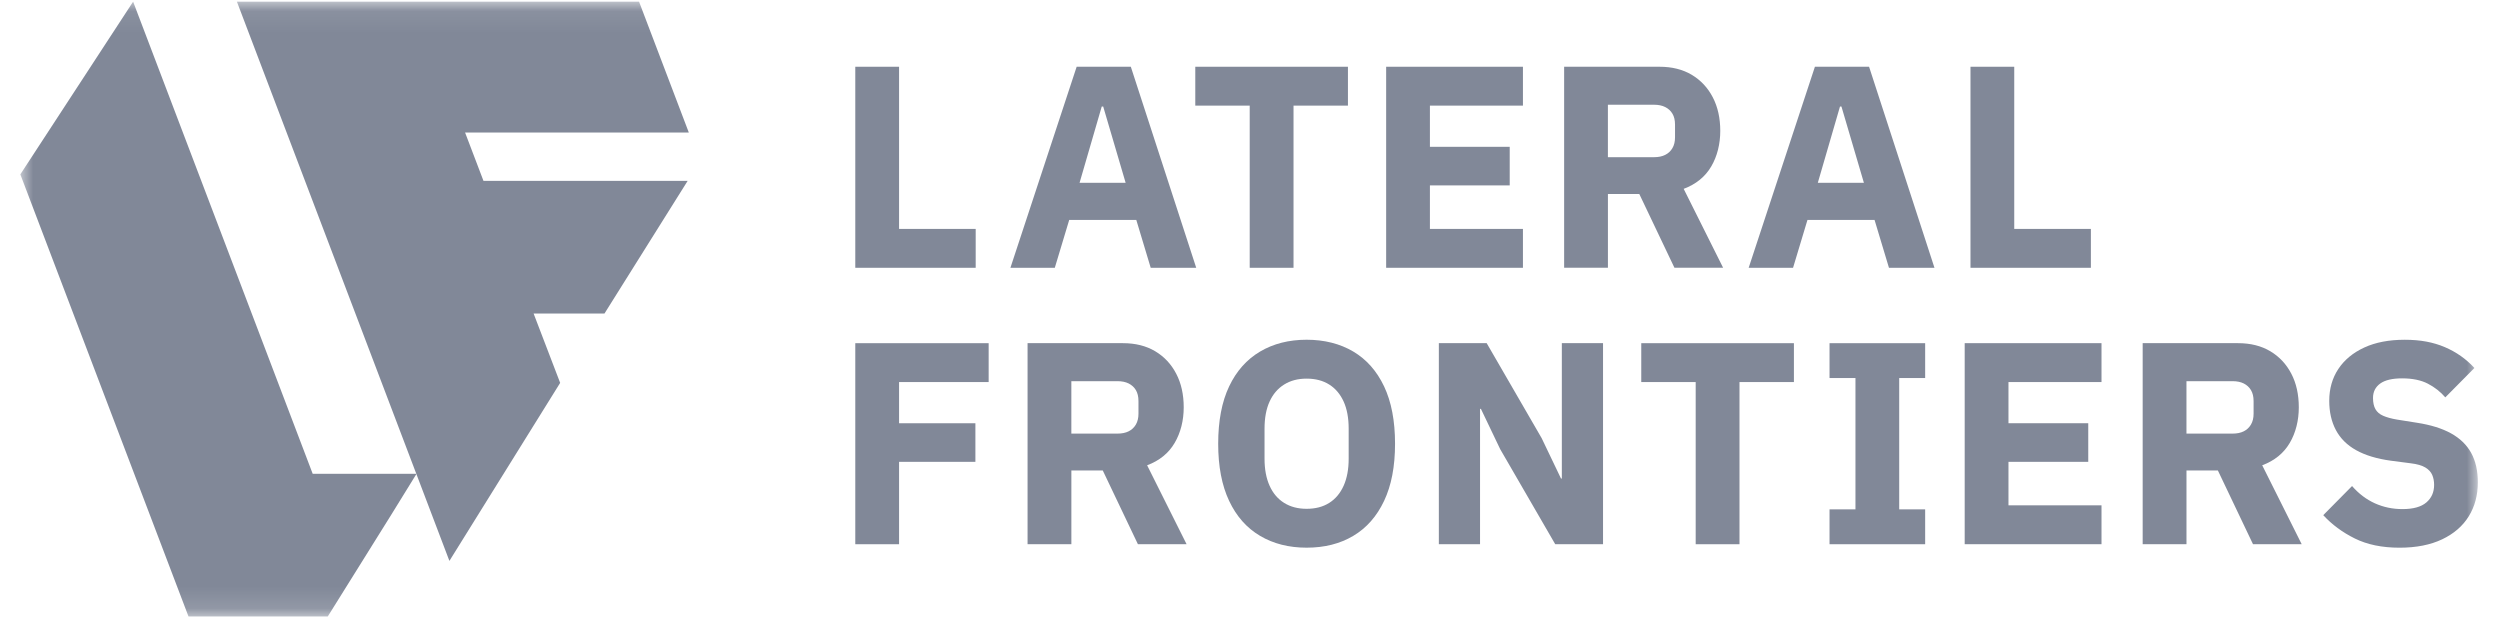 <svg
    width="113"
    height="28"
    viewBox="0 0 113 28"
    fill="none"
    xmlns="http://www.w3.org/2000/svg"
>
<g clip-path="url(#clip0_1_22864)">
<mask
            id="mask0_1_22864"
            style="mask-type:luminance"
            maskUnits="userSpaceOnUse"
            x="0"
            y="0"
            width="113"
            height="28"
        >
<path d="M112.013 0.075H0.854V27.864H112.013V0.075Z" fill="white" />
</mask>
<g mask="url(#mask0_1_22864)">
<path
                d="M31.082 8.175L27.322 14.172H24.119L25.319 17.306L20.313 25.353L10.708 0.075H28.885L31.135 5.992H21.022L21.853 8.175H31.082Z"
                fill="#818898"
            />
<path
                d="M14.815 27.865L17.703 23.237L18.827 21.416H14.134L6.017 0.075L0.919 7.882L8.52 27.865H14.815Z"
                fill="#818898"
            />
<path
                d="M38.659 12.104V3.017H40.638V10.347H44.101V12.104H38.659Z"
                fill="#818898"
            />
<path
                d="M45.671 12.104L48.665 3.017H51.113L54.069 12.104H52.012L51.361 9.942H48.328L47.677 12.104H45.672H45.671ZM48.796 8.263H50.879L49.864 4.814H49.799L48.796 8.263Z"
                fill="#818898"
            />
<path
                d="M56.487 12.104V4.774H54.027V3.017H60.927V4.774H58.467V12.104H56.488H56.487Z"
                fill="#818898"
            />
<path
                d="M62.654 12.104V3.017H68.837V4.774H64.632V6.636H68.239V8.38H64.632V10.347H68.837V12.104H62.654Z"
                fill="#818898"
            />
<path
                d="M70.699 12.104V3.017H75.008C75.573 3.017 76.058 3.138 76.467 3.381C76.874 3.625 77.191 3.963 77.417 4.397C77.643 4.831 77.756 5.339 77.756 5.92C77.756 6.502 77.62 7.064 77.346 7.527C77.072 7.992 76.657 8.328 76.102 8.536L77.885 12.103H75.685L74.097 8.77H72.678V12.103H70.7L70.699 12.104ZM72.677 7.105H74.76C74.96 7.105 75.13 7.071 75.268 7C75.407 6.931 75.516 6.829 75.594 6.695C75.673 6.561 75.711 6.397 75.711 6.206V5.634C75.711 5.434 75.673 5.269 75.594 5.139C75.516 5.008 75.408 4.909 75.268 4.839C75.13 4.769 74.96 4.734 74.76 4.734H72.677V7.104V7.105Z"
                fill="#818898"
            />
<path
                d="M79.04 12.104L82.034 3.017H84.482L87.438 12.104H85.381L84.73 9.942H81.697L81.046 12.104H79.041H79.04ZM82.165 8.263H84.248L83.233 4.814H83.168L82.165 8.263Z"
                fill="#818898"
            />
<path
                d="M89.066 12.104V3.017H91.044V10.347H94.508V12.104H89.066Z"
                fill="#818898"
            />
<path
                d="M38.659 24.599V15.512H44.687V17.269H40.638V19.131H44.088V20.875H40.638V24.599H38.659Z"
                fill="#818898"
            />
<path
                d="M46.446 24.598V15.511H50.756C51.32 15.511 51.805 15.633 52.214 15.876C52.622 16.119 52.939 16.458 53.165 16.892C53.391 17.325 53.504 17.833 53.504 18.415C53.504 18.996 53.367 19.558 53.093 20.022C52.82 20.487 52.405 20.823 51.85 21.031L53.633 24.597H51.433L49.845 21.265H48.426V24.597H46.448L46.446 24.598ZM48.425 19.599H50.508C50.708 19.599 50.877 19.565 51.016 19.495C51.154 19.426 51.264 19.323 51.342 19.189C51.42 19.055 51.459 18.892 51.459 18.701V18.129C51.459 17.929 51.42 17.764 51.342 17.633C51.264 17.503 51.156 17.404 51.016 17.333C50.877 17.264 50.708 17.229 50.508 17.229H48.425V19.598V19.599Z"
                fill="#818898"
            />
<path
                d="M59.059 24.755C58.26 24.755 57.559 24.578 56.956 24.221C56.353 23.866 55.886 23.339 55.557 22.64C55.227 21.942 55.062 21.081 55.062 20.056C55.062 19.032 55.226 18.16 55.557 17.465C55.886 16.771 56.353 16.247 56.956 15.89C57.559 15.534 58.26 15.356 59.059 15.356C59.857 15.356 60.568 15.534 61.168 15.89C61.767 16.245 62.231 16.771 62.561 17.465C62.89 18.159 63.056 19.024 63.056 20.056C63.056 21.089 62.891 21.942 62.561 22.64C62.231 23.339 61.767 23.866 61.168 24.221C60.57 24.577 59.867 24.755 59.059 24.755ZM59.059 22.998C59.457 22.998 59.798 22.91 60.081 22.731C60.363 22.553 60.58 22.295 60.732 21.957C60.884 21.618 60.96 21.21 60.96 20.733V19.379C60.96 18.893 60.884 18.483 60.732 18.149C60.58 17.815 60.363 17.558 60.081 17.381C59.799 17.203 59.459 17.114 59.059 17.114C58.659 17.114 58.33 17.203 58.043 17.381C57.757 17.56 57.538 17.815 57.386 18.149C57.233 18.483 57.157 18.893 57.157 19.379V20.733C57.157 21.21 57.233 21.618 57.386 21.957C57.538 22.295 57.757 22.553 58.043 22.731C58.33 22.91 58.668 22.998 59.059 22.998Z"
                fill="#818898"
            />
<path
                d="M65.036 24.598V15.511H67.198L69.684 19.807L70.557 21.63H70.595V15.511H72.457V24.598H70.296L67.809 20.303L66.937 18.48H66.898V24.598H65.036Z"
                fill="#818898"
            />
<path
                d="M76.645 24.599V17.269H74.185V15.512H81.085V17.269H78.625V24.599H76.646H76.645Z"
                fill="#818898"
            />
<path
                d="M82.695 24.599V23.023H83.867V17.087H82.695V15.512H87.017V17.087H85.844V23.023H87.017V24.599H82.695Z"
                fill="#818898"
            />
<path
                d="M88.804 24.598V15.511H94.988V17.269H90.783V19.13H94.389V20.875H90.783V22.841H94.988V24.598H88.804Z"
                fill="#818898"
            />
<path
                d="M96.849 24.598V15.511H101.158C101.723 15.511 102.208 15.633 102.617 15.876C103.025 16.119 103.342 16.458 103.568 16.892C103.794 17.325 103.906 17.833 103.906 18.415C103.906 18.996 103.77 19.558 103.496 20.022C103.222 20.487 102.808 20.823 102.252 21.031L104.036 24.597H101.835L100.248 21.265H98.829V24.597H96.85L96.849 24.598ZM98.828 19.599H100.911C101.111 19.599 101.28 19.565 101.418 19.495C101.557 19.426 101.666 19.323 101.744 19.189C101.823 19.055 101.862 18.892 101.862 18.701V18.129C101.862 17.929 101.823 17.764 101.744 17.633C101.666 17.503 101.558 17.404 101.418 17.333C101.28 17.264 101.111 17.229 100.911 17.229H98.828V19.598V19.599Z"
                fill="#818898"
            />
<path
                d="M108.461 24.756C107.671 24.756 106.997 24.617 106.437 24.339C105.877 24.062 105.402 23.709 105.011 23.285L106.313 21.969C106.616 22.317 106.961 22.577 107.347 22.751C107.734 22.925 108.148 23.011 108.591 23.011C109.077 23.011 109.437 22.911 109.671 22.711C109.905 22.511 110.022 22.247 110.022 21.917C110.022 21.752 109.994 21.602 109.937 21.468C109.88 21.334 109.776 21.221 109.625 21.13C109.473 21.039 109.253 20.975 108.967 20.941L108.069 20.824C107.435 20.738 106.912 20.579 106.5 20.35C106.088 20.12 105.782 19.816 105.582 19.439C105.382 19.062 105.282 18.621 105.282 18.118C105.282 17.571 105.419 17.091 105.692 16.678C105.966 16.266 106.357 15.942 106.865 15.708C107.372 15.474 107.982 15.357 108.693 15.357C109.405 15.357 109.983 15.468 110.503 15.689C111.023 15.911 111.471 16.225 111.843 16.633L110.528 17.961C110.311 17.71 110.049 17.503 109.741 17.343C109.433 17.183 109.044 17.102 108.575 17.102C108.132 17.102 107.803 17.18 107.586 17.336C107.369 17.493 107.26 17.71 107.26 17.987C107.26 18.195 107.296 18.364 107.37 18.495C107.444 18.625 107.561 18.725 107.721 18.794C107.881 18.864 108.088 18.921 108.339 18.964L109.238 19.107C109.862 19.202 110.379 19.363 110.787 19.588C111.195 19.815 111.498 20.109 111.698 20.473C111.898 20.838 111.998 21.281 111.998 21.801C111.998 22.383 111.861 22.895 111.588 23.337C111.314 23.78 110.913 24.126 110.384 24.378C109.854 24.63 109.211 24.756 108.457 24.756H108.461Z"
                fill="#818898"
            />
</g>
</g>
<defs>
<clipPath id="clip0_1_22864">
<rect
                width="111.181"
                height="28"
                fill="white"
                transform="translate(0.858)"
            />
</clipPath>
</defs>
</svg>
